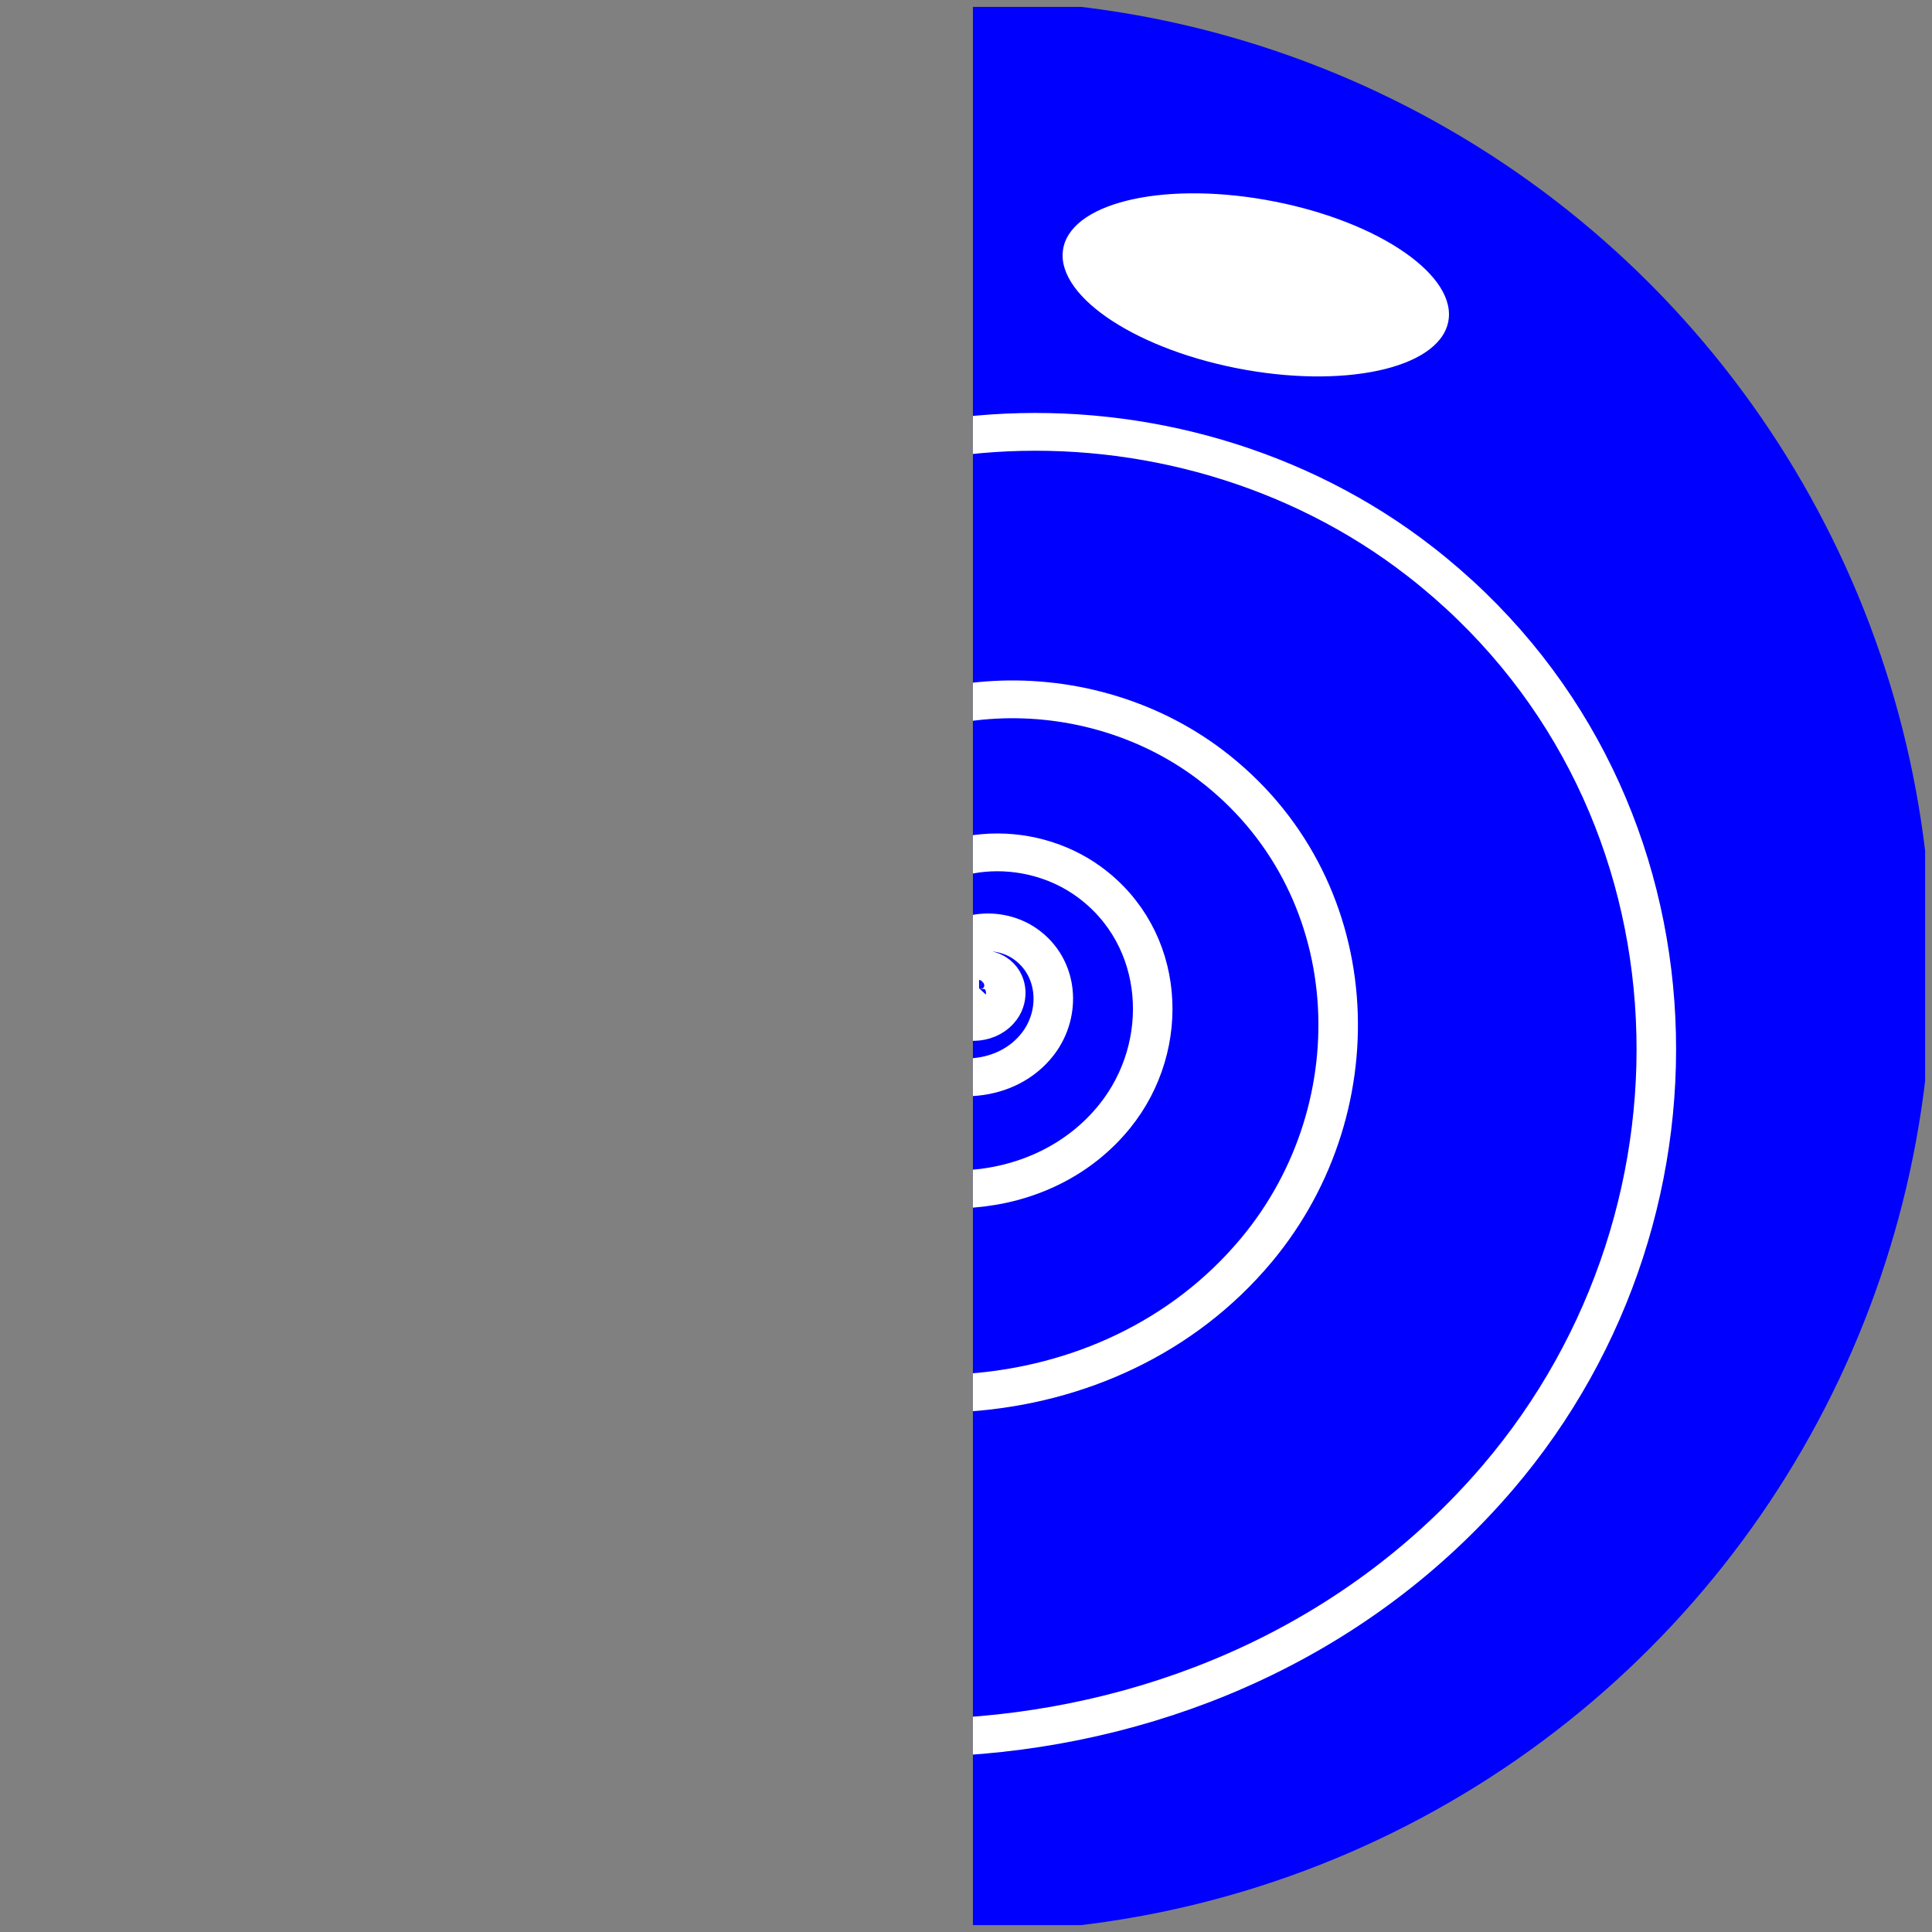 <?xml version="1.0" encoding="UTF-8"?>
<!-- Created with Inkscape (http://www.inkscape.org/) -->
<svg width="100mm" height="100mm" version="1.1" viewBox="0 0 100 100" xmlns="http://www.w3.org/2000/svg">
 <rect x="0" y="0" width="100" height="100" fill="#808080" stroke="none"/>
 <defs>
  <clipPath id="clipPath628">
   <rect x="50.358" y=".358" width="49.285" height="99.285" fill="#1a1a1a" stroke="#000" stroke-width=".715"/>
  </clipPath>
 </defs>
 <g clip-path="url(#clipPath628)">
  <g stroke-width="0">
   <circle cx="50" cy="50" r="50" fill="#00f"/>
   <ellipse transform="matrix(.979 -.204 .214 .977 0 0)" cx="30.977" cy="21.83" rx="10.163" ry="4.656" fill="#fff"/>
   <ellipse transform="matrix(-.981 -.194 -.225 .974 0 0)" cx="-66.684" cy="1.857" rx="10.142" ry="4.425" fill="#fff"/>
  </g>
  <path transform="matrix(1.021 0 0 .976 -.633 .674)" d="m50.255 51.724c0-1e-6 0-1e-6 1e-6 -1e-6 8e-6 -5e-6 1.6e-5 1.4e-5 1.7e-5 1.9e-5 1.9e-5 8e-5 -1.01e-4 1.2e-4 -1.57e-4 1.22e-4 -3.53e-4 1.3e-5 -4.83e-4 -4.53e-4 -4.53e-4 -7.25e-4 1.16e-4 -0.001 0.002-0.001 0.002-0.001 0.003 5.83e-4 0.003 4e-3 0.003 0.006-0.002 0.006-0.009 0.007-0.014 0.005-0.011-0.004-0.014-0.018-0.009-0.028 0.009-0.02 0.035-0.024 0.053-0.015 0.034 0.016 0.04 0.06 0.024 0.091-0.028 0.055-0.1 0.063-0.15 0.036-0.084-0.046-0.096-0.158-0.052-0.235 0.071-0.125 0.24-0.142 0.356-0.073 0.18 0.108 0.204 0.354 0.099 0.522-0.157 0.254-0.507 0.285-0.745 0.132-0.349-0.224-0.39-0.709-0.173-1.038 0.311-0.471 0.971-0.524 1.418-0.222 0.626 0.423 0.693 1.306 0.282 1.901-0.565 0.818-1.727 0.902-2.508 0.353-1.055-0.742-1.159-2.251-0.437-3.26 0.962-1.344 2.896-1.471 4.184-0.535 1.693 1.231 1.848 3.68 0.648 5.307-1.557 2.111-4.626 2.297-6.658 0.779-2.608-1.948-2.83-5.758-0.93-8.272 2.414-3.194 7.1-3.458 10.185-1.101 3.881 2.965 4.192 8.683 1.295 12.437-3.613 4.681-10.536 5.045-15.07 1.514-5.608-4.368-6.032-12.694-1.759-18.132 5.245-6.677 15.191-7.168 21.673-2.034 7.902 6.258 8.468 18.066 2.341 25.747-7.42 9.302-21.362 9.951-30.412 2.681-10.892-8.75-11.634-25.123-3.057-35.73 10.263-12.693 29.395-13.537 41.767-3.472 14.725 11.979 15.681 34.231 3.928 48.595-13.917 17.009-39.682 18.089-56.288 4.429-19.568-16.097-20.784-45.808-4.977-64.925 6.713-8.119 15.983-13.938 26.158-16.623" fill="none" stroke="#fff" stroke-width="2.004"/>
 </g>
</svg>
